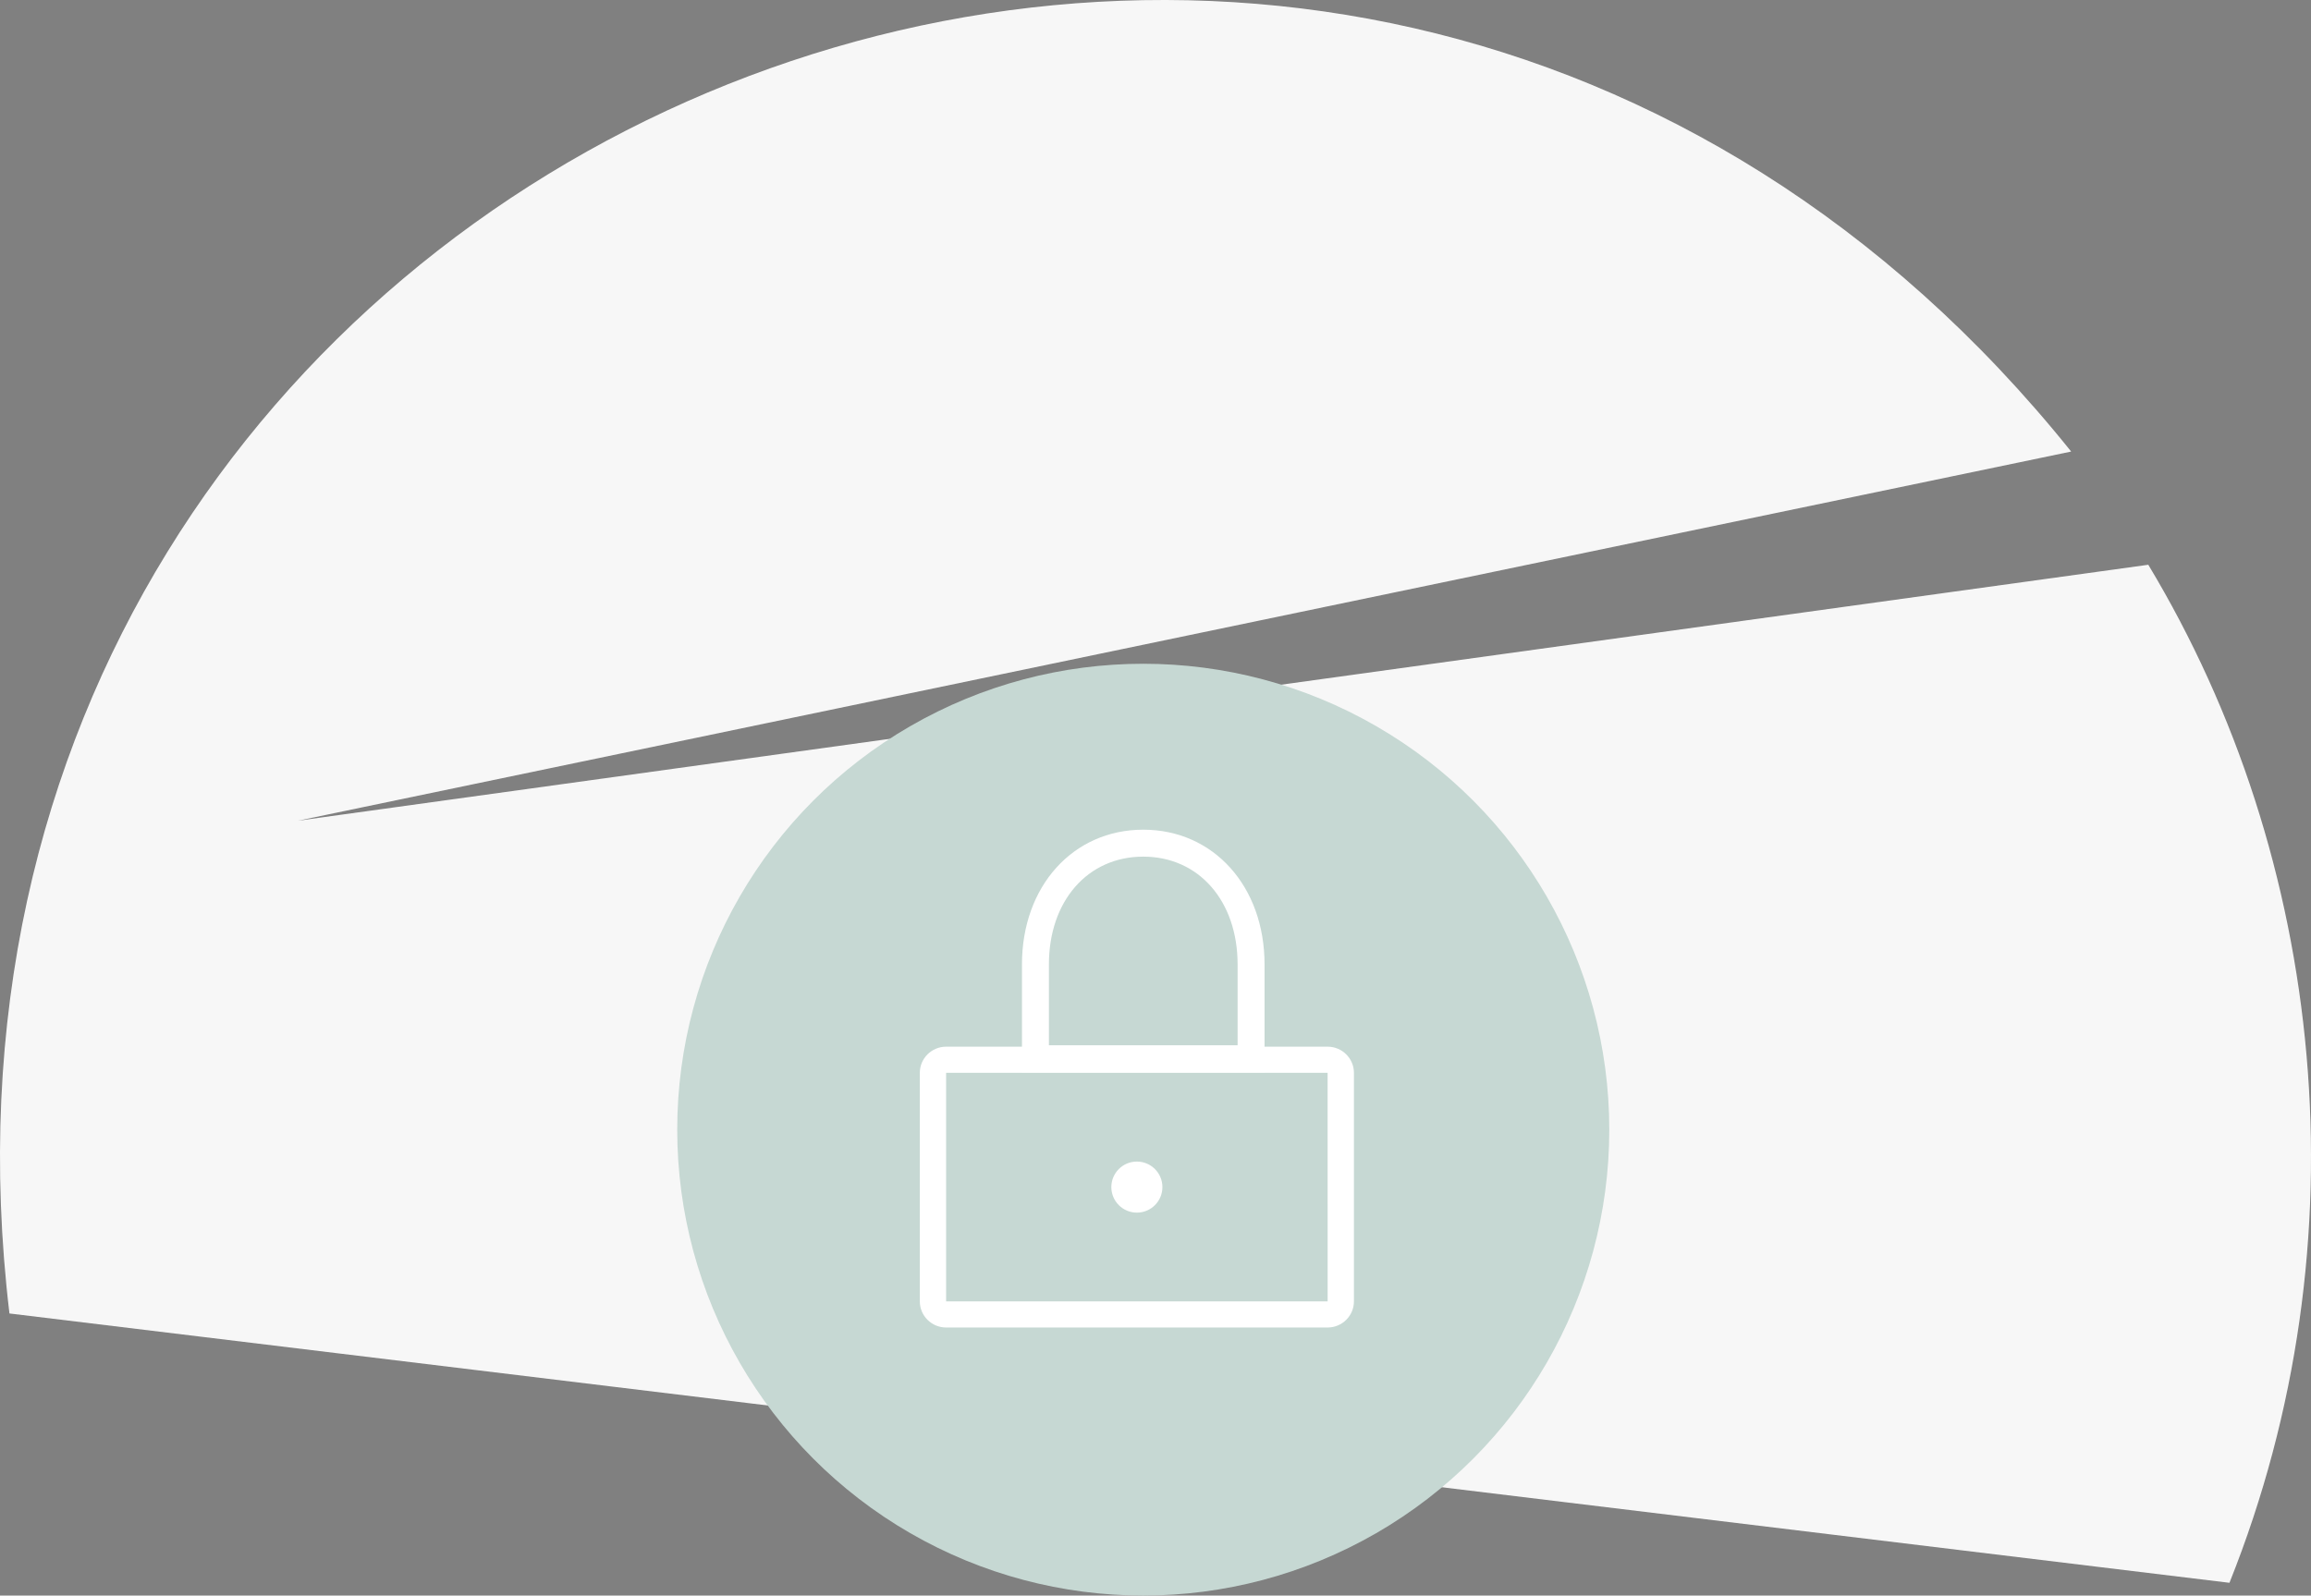 <svg width="181" height="125" viewBox="0 0 181 125" fill="none" xmlns="http://www.w3.org/2000/svg">
<rect x="0" y="0" width="181" height="125" fill="#808080" stroke="none"/>
<path d="M174.613 124C185.347 97.184 182.1 67.242 168.256 44.245L23.335 64.296L162.215 35.375C103.683 -37.558 -10.242 10.817 0.74 102.9L174.613 124Z" fill="white"/>
<path d="M174.613 124C185.347 97.184 182.1 67.242 168.256 44.245L23.335 64.296L162.215 35.375C103.683 -37.558 -10.242 10.817 0.74 102.9L174.613 124Z" fill="#3A3335" fill-opacity="0.04"/>
<circle cx="89.541" cy="88.5" r="36.5" fill="#C6D8D3"/>
<path fill-rule="evenodd" clip-rule="evenodd" d="M74.101 104H103.98C105.118 103.999 106.04 103.083 106.041 101.953V84.046C106.039 82.917 105.118 82.001 103.98 82H74.101C72.964 82.001 72.042 82.917 72.041 84.046V101.953C72.042 103.083 72.964 103.999 74.101 104ZM74.101 101.953V84.046L103.98 84.046L103.982 101.953H74.101Z" fill="white"/>
<path fill-rule="evenodd" clip-rule="evenodd" d="M80.041 84H99.041L99.041 75.556C99.041 69.439 95.045 65 89.541 65C84.036 65 80.041 69.439 80.041 75.556V84ZM96.93 81.889H82.152L82.152 75.556C82.152 70.584 85.19 67.111 89.541 67.111C93.891 67.111 96.93 70.584 96.93 75.556V81.889Z" fill="white"/>
<circle cx="89.041" cy="93" r="2" fill="white"/>
</svg>

